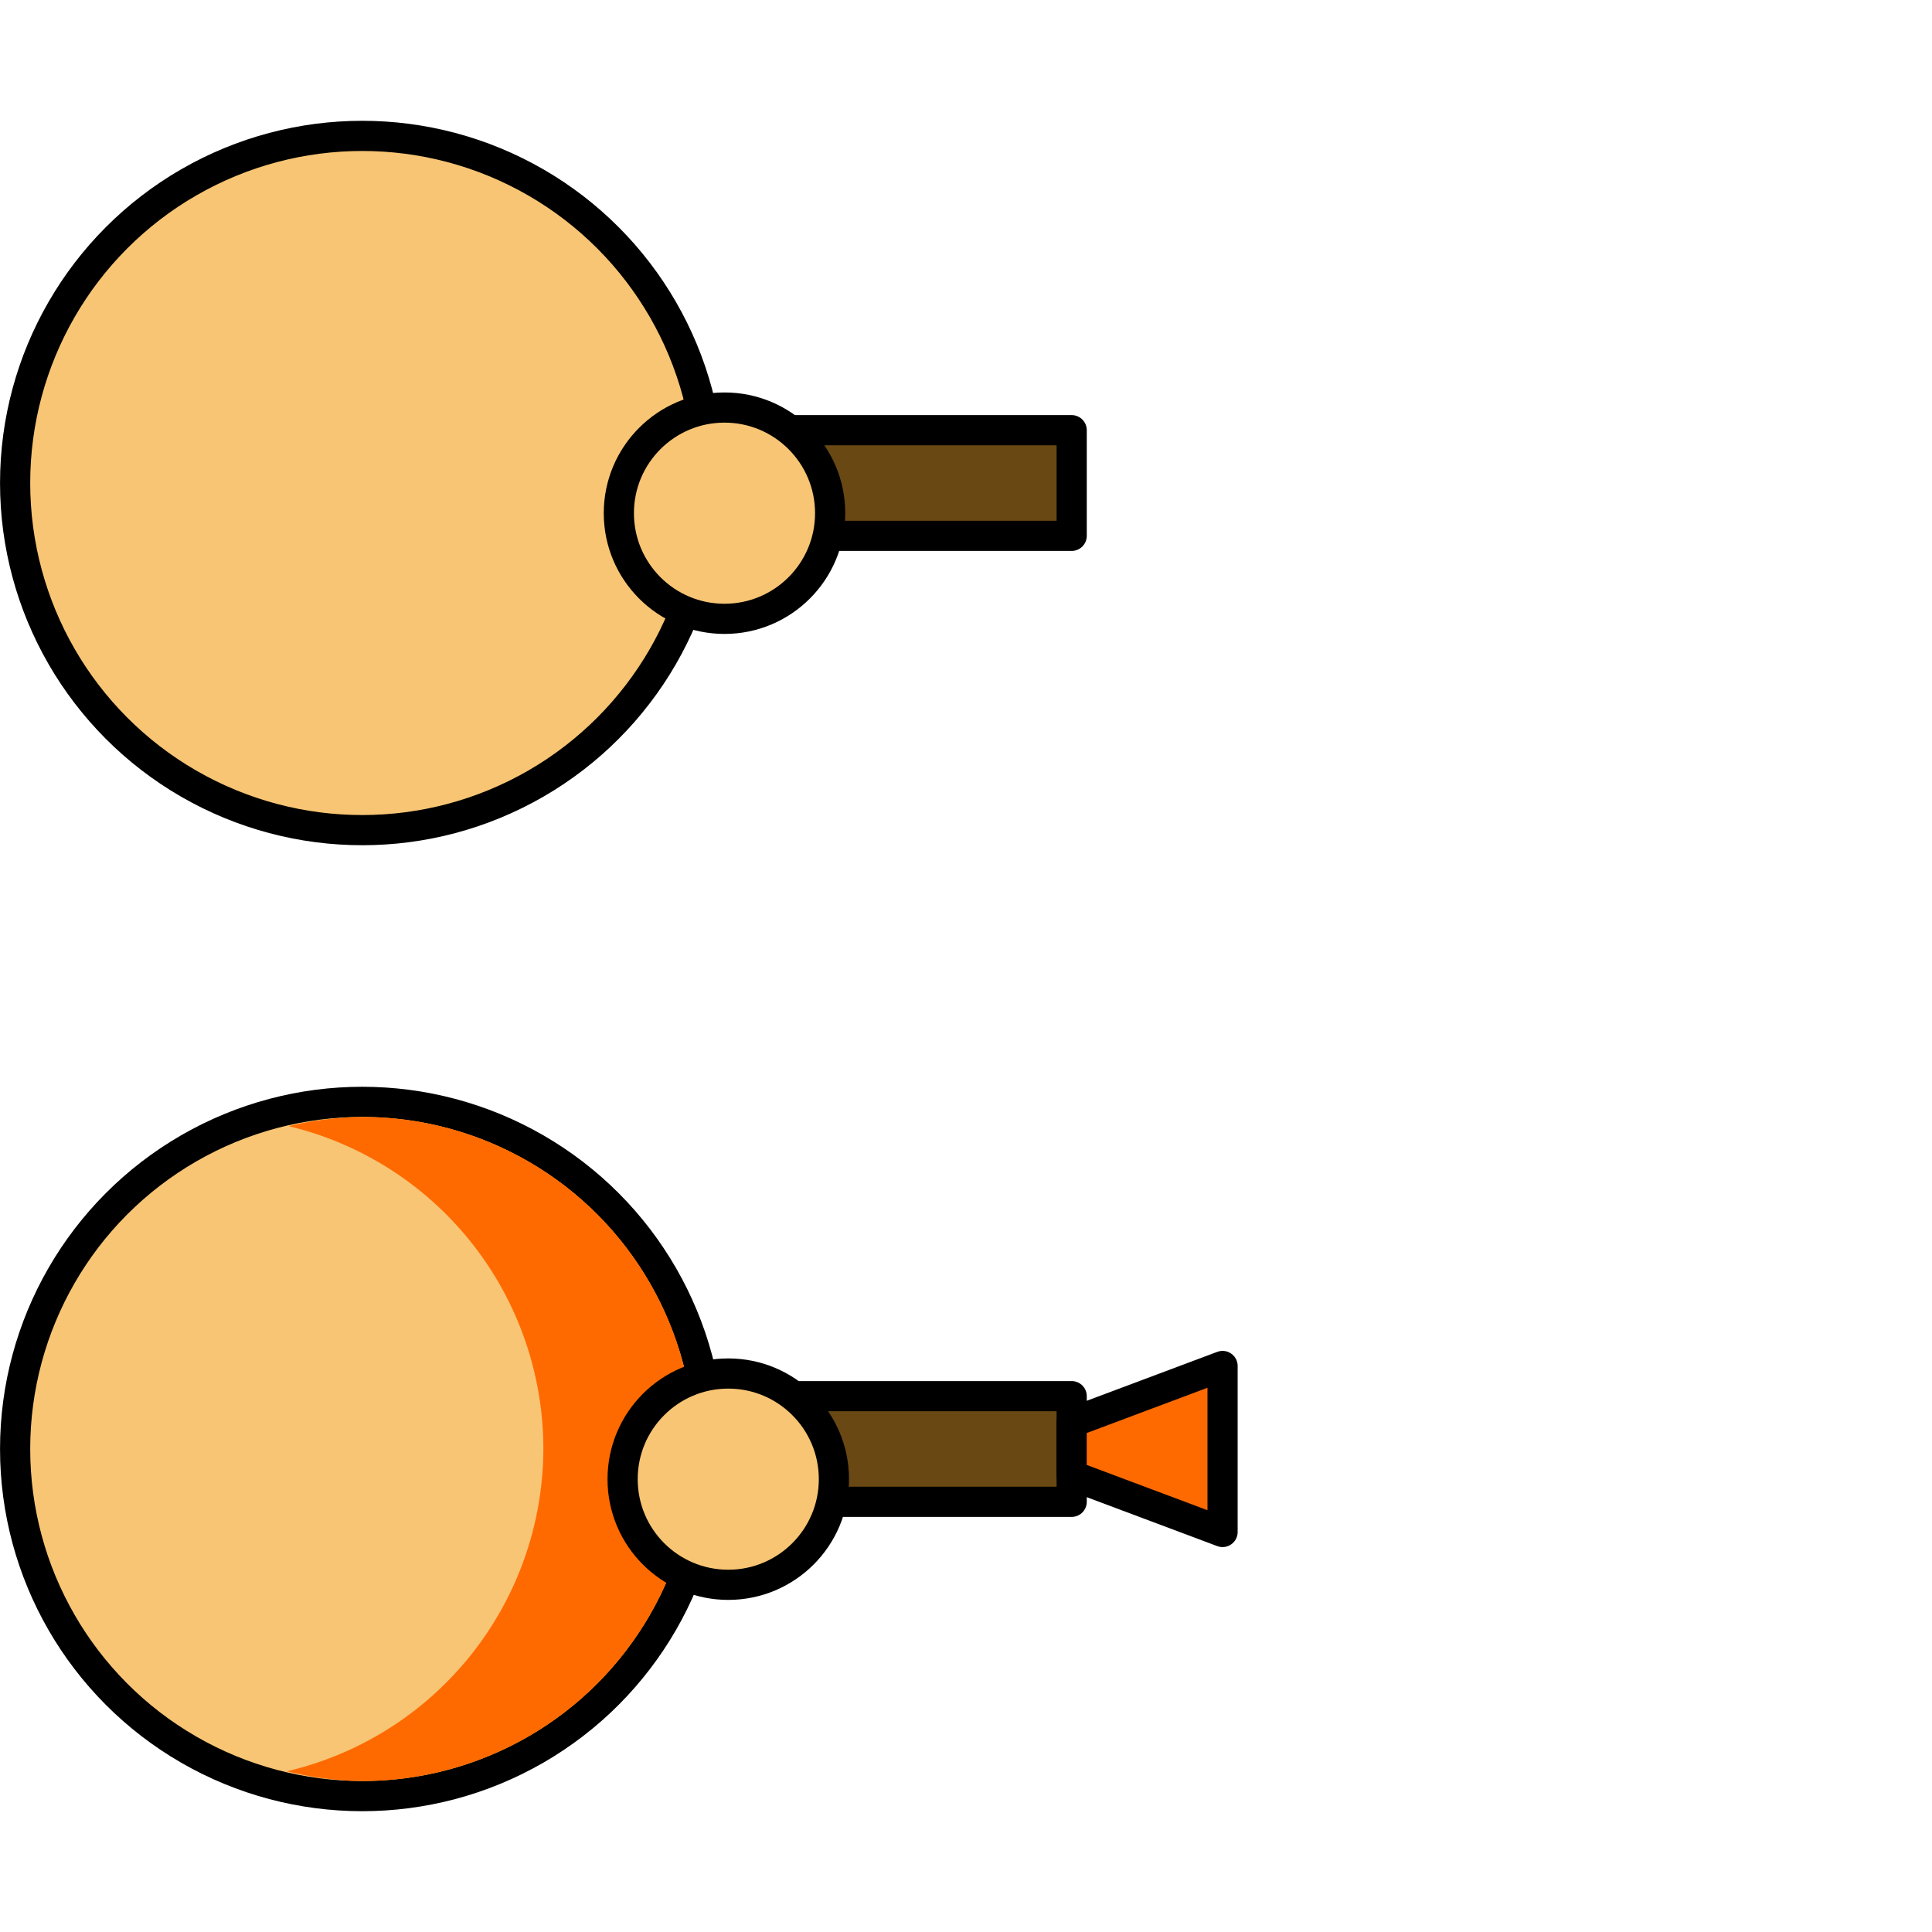 <?xml version="1.0" encoding="UTF-8" standalone="no"?>
<!-- Created with Inkscape (http://www.inkscape.org/) -->

<svg
   width="128"
   height="128"
   viewBox="0 0 33.867 33.867"
   version="1.1"
   id="svg1"
   inkscape:version="1.3.2 (091e20e, 2023-11-25, custom)"
   sodipodi:docname="player_pistol.svg"
   xmlns:inkscape="http://www.inkscape.org/namespaces/inkscape"
   xmlns:sodipodi="http://sodipodi.sourceforge.net/DTD/sodipodi-0.dtd"
   xmlns="http://www.w3.org/2000/svg"
   xmlns:svg="http://www.w3.org/2000/svg">
  <sodipodi:namedview
     id="namedview1"
     pagecolor="#ffffff"
     bordercolor="#000000"
     borderopacity="0.25"
     inkscape:showpageshadow="2"
     inkscape:pageopacity="0.0"
     inkscape:pagecheckerboard="0"
     inkscape:deskcolor="#d1d1d1"
     inkscape:document-units="px"
     inkscape:zoom="7.8312672"
     inkscape:cx="76.6798"
     inkscape:cy="79.233665"
     inkscape:window-width="1920"
     inkscape:window-height="991"
     inkscape:window-x="-9"
     inkscape:window-y="-9"
     inkscape:window-maximized="1"
     inkscape:current-layer="layer2" />
  <defs
     id="defs1" />
  <g
     inkscape:label="Base"
     inkscape:groupmode="layer"
     id="layer1"
     style="display:inline">
    <circle
       style="fill:#f8c574;stroke:#000000;stroke-width:0.529;stroke-dasharray:none"
       id="path1"
       cy="8.467"
       cx="6.35"
       r="6.085" />
    <circle
       style="display:inline;fill:#f8c574;stroke:#000000;stroke-width:0.529;stroke-dasharray:none"
       id="path1-9"
       cy="25.4"
       cx="6.35"
       r="6.085" />
    <path
       d="M 5.061,19.741 A 5.821,5.821 0 0 1 9.525,25.4 5.821,5.821 0 0 1 5.027,31.05 5.821,5.821 0 0 0 6.35,31.221 5.821,5.821 0 0 0 12.171,25.4 5.821,5.821 0 0 0 6.35,19.579 5.821,5.821 0 0 0 5.061,19.741 Z"
       style="display:inline;fill:#ff6a00;fill-opacity:1;stroke:#000000;stroke-width:0"
       id="path13" />
  </g>
  <g
     inkscape:groupmode="layer"
     id="layer2"
     inkscape:label="Pistol"
     style="display:inline">
    <rect
       style="display:inline;fill:#694813;fill-opacity:1;stroke:#000000;stroke-width:0.529;stroke-linecap:round;stroke-linejoin:round;stroke-dasharray:none"
       id="rect1"
       width="5.292"
       height="1.852"
       x="13.494"
       y="7.541"
       rx="0.036"
       ry="2.3185212e-15" />
    <ellipse
       style="display:inline;fill:#f8c574;stroke:#000000;stroke-width:0.529;stroke-linecap:square;stroke-linejoin:miter;stroke-miterlimit:4;stroke-dasharray:none;paint-order:normal"
       id="path2-8"
       cx="12.7"
       cy="8.996"
       rx="1.852"
       ry="1.852" />
    <rect
       style="display:inline;fill:#694813;fill-opacity:1;stroke:#000000;stroke-width:0.529;stroke-linecap:round;stroke-linejoin:round;stroke-dasharray:none"
       id="rect1-8"
       width="5.292"
       height="1.852"
       x="13.494"
       y="24.474"
       rx="0.036"
       ry="2.3185212e-15" />
    <ellipse
       style="display:inline;fill:#f8c574;stroke:#000000;stroke-width:0.529;stroke-linecap:square;stroke-linejoin:miter;stroke-miterlimit:4;stroke-dasharray:none;paint-order:normal"
       id="path2-8-6"
       cx="12.766"
       cy="25.929"
       rx="1.852"
       ry="1.852" />
    <path
       d="m 21.431,23.945 -2.646,0.992 v 0.926 l 2.646,0.992 v -0.926 -0.066 -0.926 -0.066 z"
       style="display:inline;fill:#ff6a00;fill-opacity:1;stroke:#000000;stroke-width:0.529;stroke-linecap:round;stroke-linejoin:round;stroke-dasharray:none"
       id="path10" />
  </g>
</svg>
